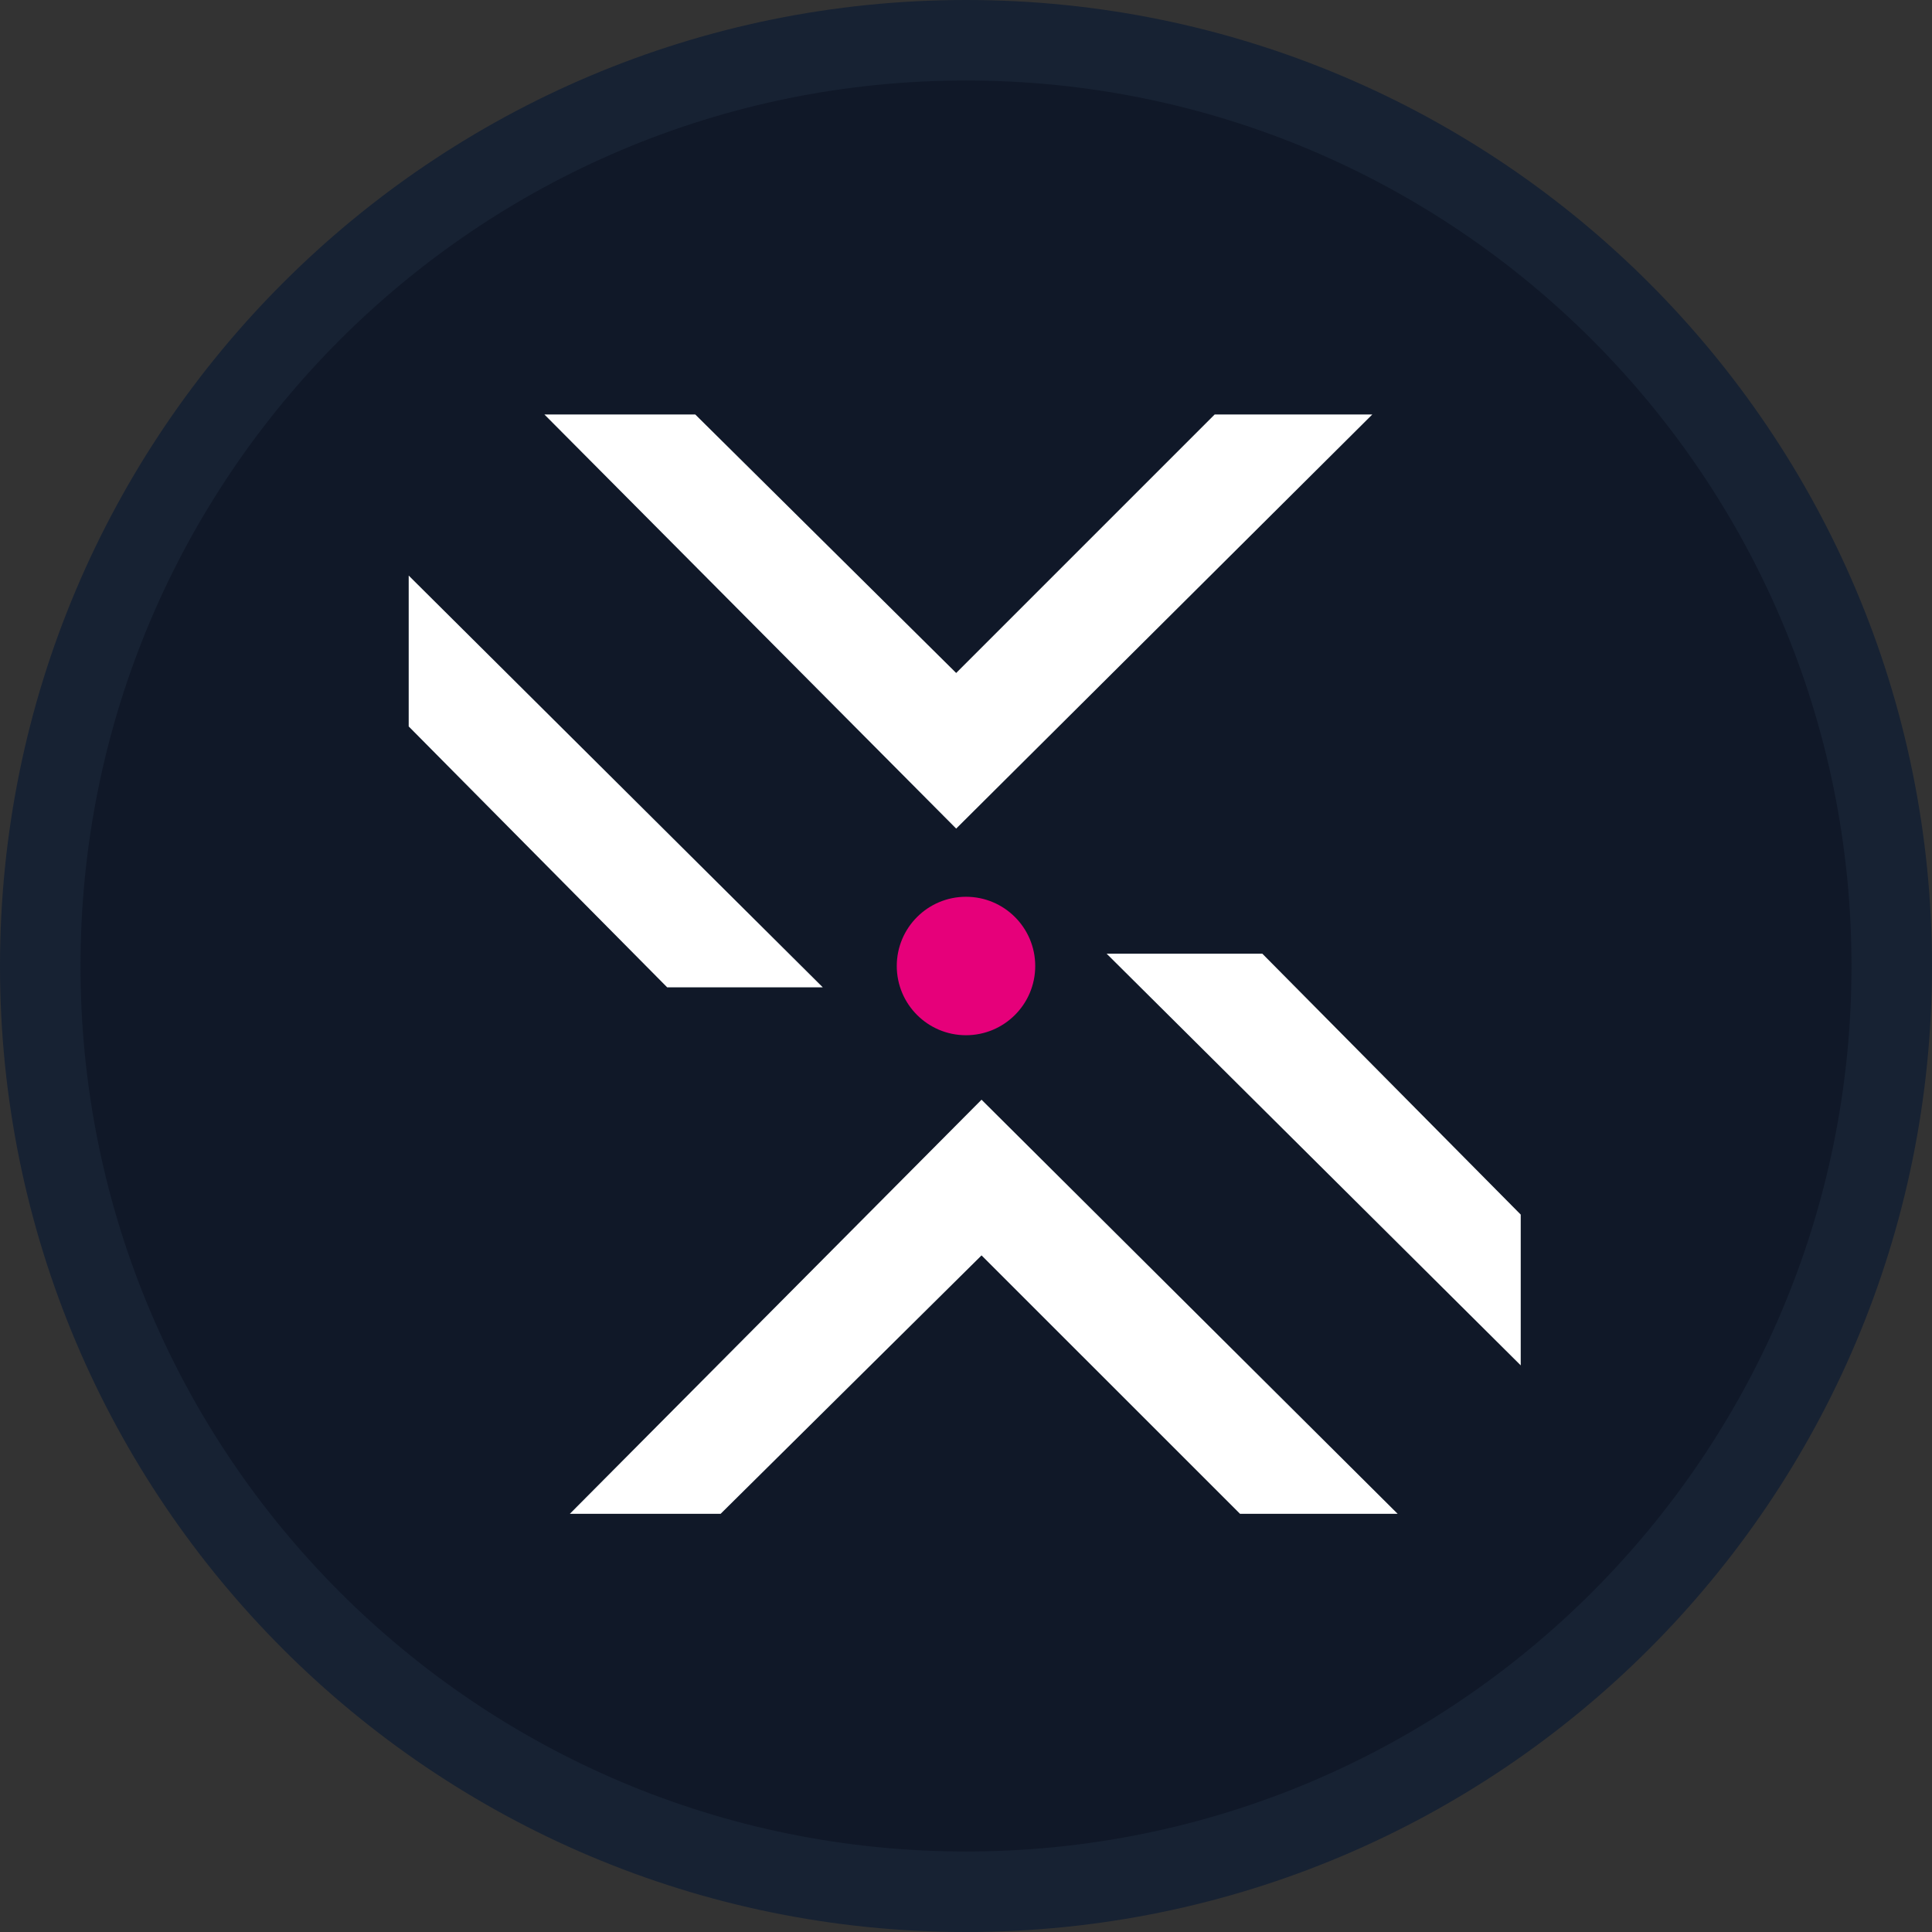 <svg width="24" height="24" viewBox="0 0 24 24" fill="none" xmlns="http://www.w3.org/2000/svg">
<rect x="0" y="0" width="24" height="24" fill="#333333" stroke="none"/>
<path d="M23.5 12C23.5 18.351 18.351 23.5 12 23.5C5.649 23.5 0.5 18.351 0.5 12C0.5 5.649 5.649 0.5 12 0.5C18.351 0.5 23.5 5.649 23.5 12Z" fill="#101828" stroke="#172233"/>
<g clip-path="url(#clip0_16456_14190)">
<path d="M18.891 16.961V15.088L15.681 11.847H13.747L18.891 16.961Z" fill="white"/>
<path d="M5.077 7.15V9.024L8.288 12.265H10.221L5.077 7.15Z" fill="white"/>
<path d="M6.763 5.149H8.637L11.878 8.36L15.089 5.149H17.047L11.878 10.293L6.763 5.149Z" fill="white"/>
<path d="M7.079 18.805H8.952L12.193 15.595L15.404 18.805H17.362L12.193 13.661L7.079 18.805Z" fill="white"/>
<path d="M12 12.86C12.475 12.86 12.86 12.475 12.86 12C12.86 11.525 12.475 11.14 12 11.14C11.525 11.14 11.14 11.525 11.14 12C11.14 12.475 11.525 12.86 12 12.86Z" fill="#E6007A"/>
</g>
<defs>
<clipPath id="clip0_16456_14190">
<rect width="14" height="14" fill="white" transform="translate(5 5)"/>
</clipPath>
</defs>
</svg>
